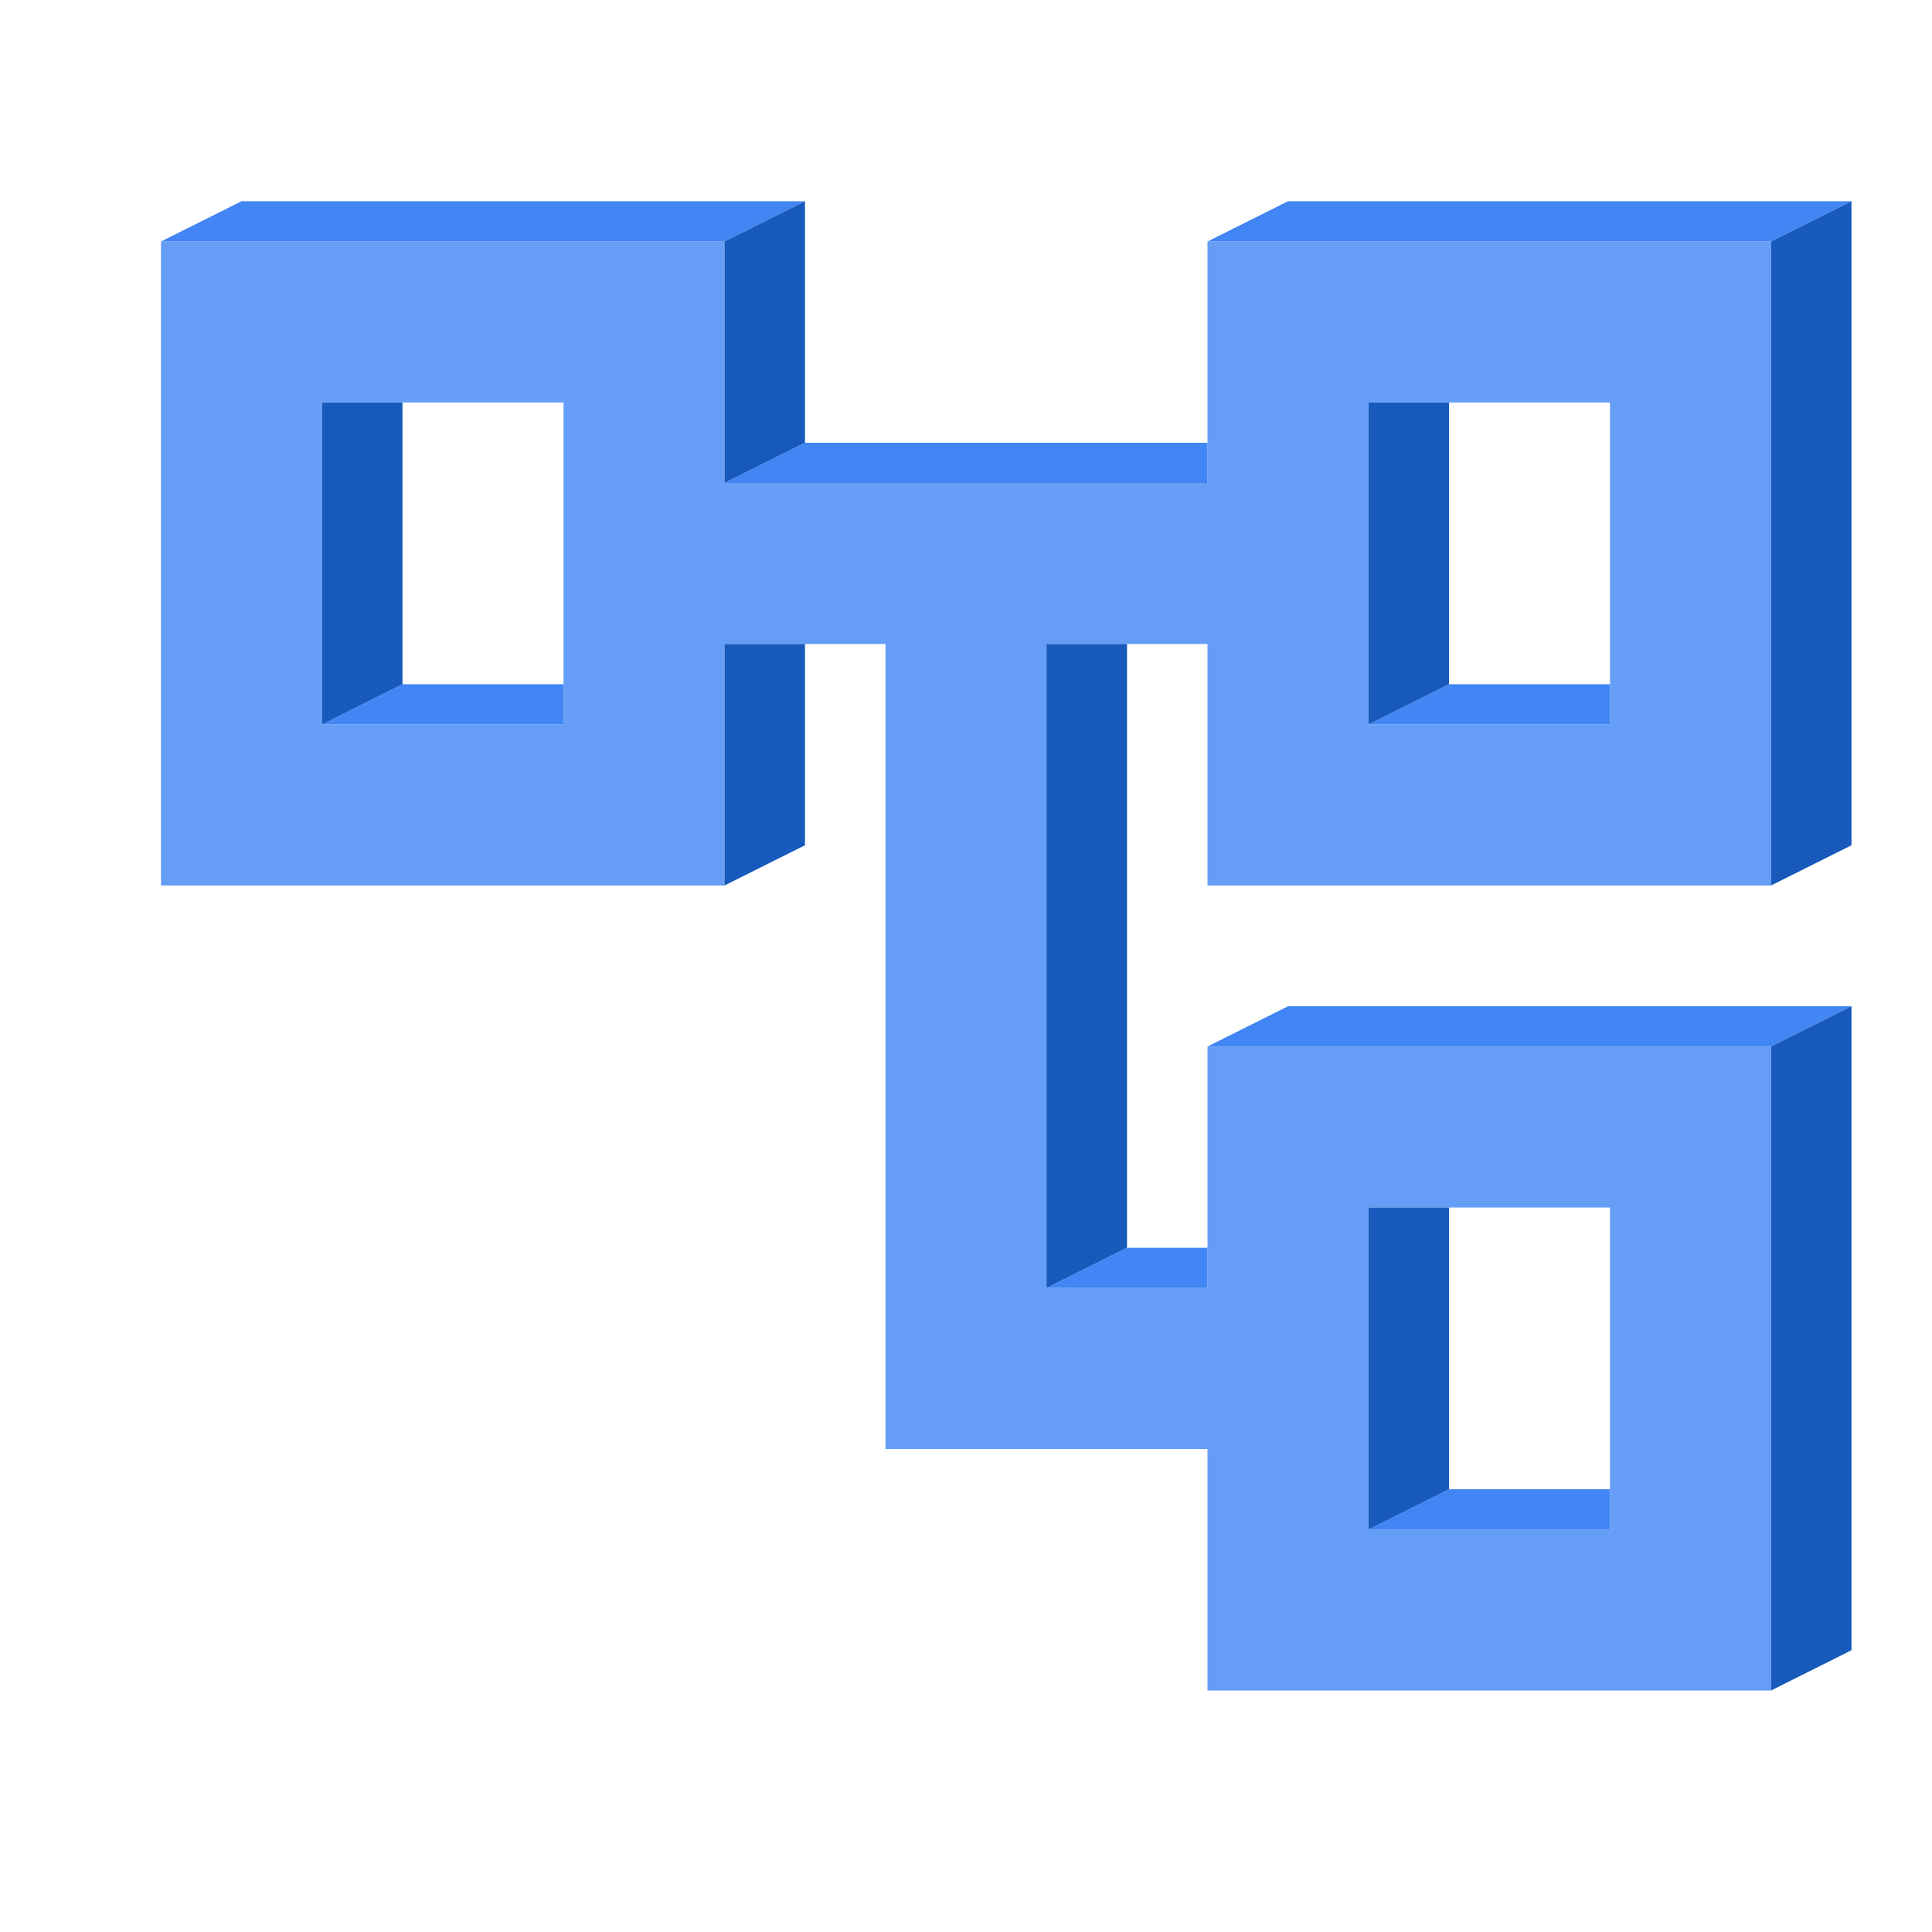<svg xmlns="http://www.w3.org/2000/svg" height="24" viewBox="0 0 24 24" width="24">
  <!-- <path d="M22 11V3h-7v3H9V3H2v8h7V8h2v10h4v3h7v-8h-7v3h-2V8h2v3h7z" /> -->

  <path fill="#669df6"
    d="M2 3v8h7v-3h2v10h4v3h7v-8h-7v3h-2v-8h2v3h7v-8h-7v3h-6v-3z     M7 9H4v-4h3v4z  M17 5h3v4h-3v-4z M17 15h3v4h-3v-4z" />

  <path fill="#4285f4" d="M2 3l1.0 -0.5h7l-1.0 0.5z M4 9l1.0 -0.5h2.0v0.5z" />
  <path fill="#4285f4" d="M15 3l1.0 -0.5h7l-1.0 0.5z M17 9l1.0 -0.5h2.0v0.5z" />
  <path fill="#4285f4" d="M15 13l1.0 -0.5h7l-1.0 0.5z M17 19l1.0 -0.5h2.0v0.5z" />
  <path fill="#4285f4" d="M9 6l1.0 -0.5h5v0.5z M13 16l1.0 -0.5h1.0v0.5z" />

  <path fill="#185ABC" d="M9 6v-3l1.0 -0.5v3z M9 11v-3h1.0v2.5z M22 11v-8l1.0 -0.5v8z M22 21v-8l1.0 -0.5v8z " />
  <path fill="#185ABC" d="M4 09v-4h1.0v3.5z M17 9v-4h1.0v3.5z M17 19v-4h1.0v3.5z M13 16v-8h1.0v7.5z " />

</svg>